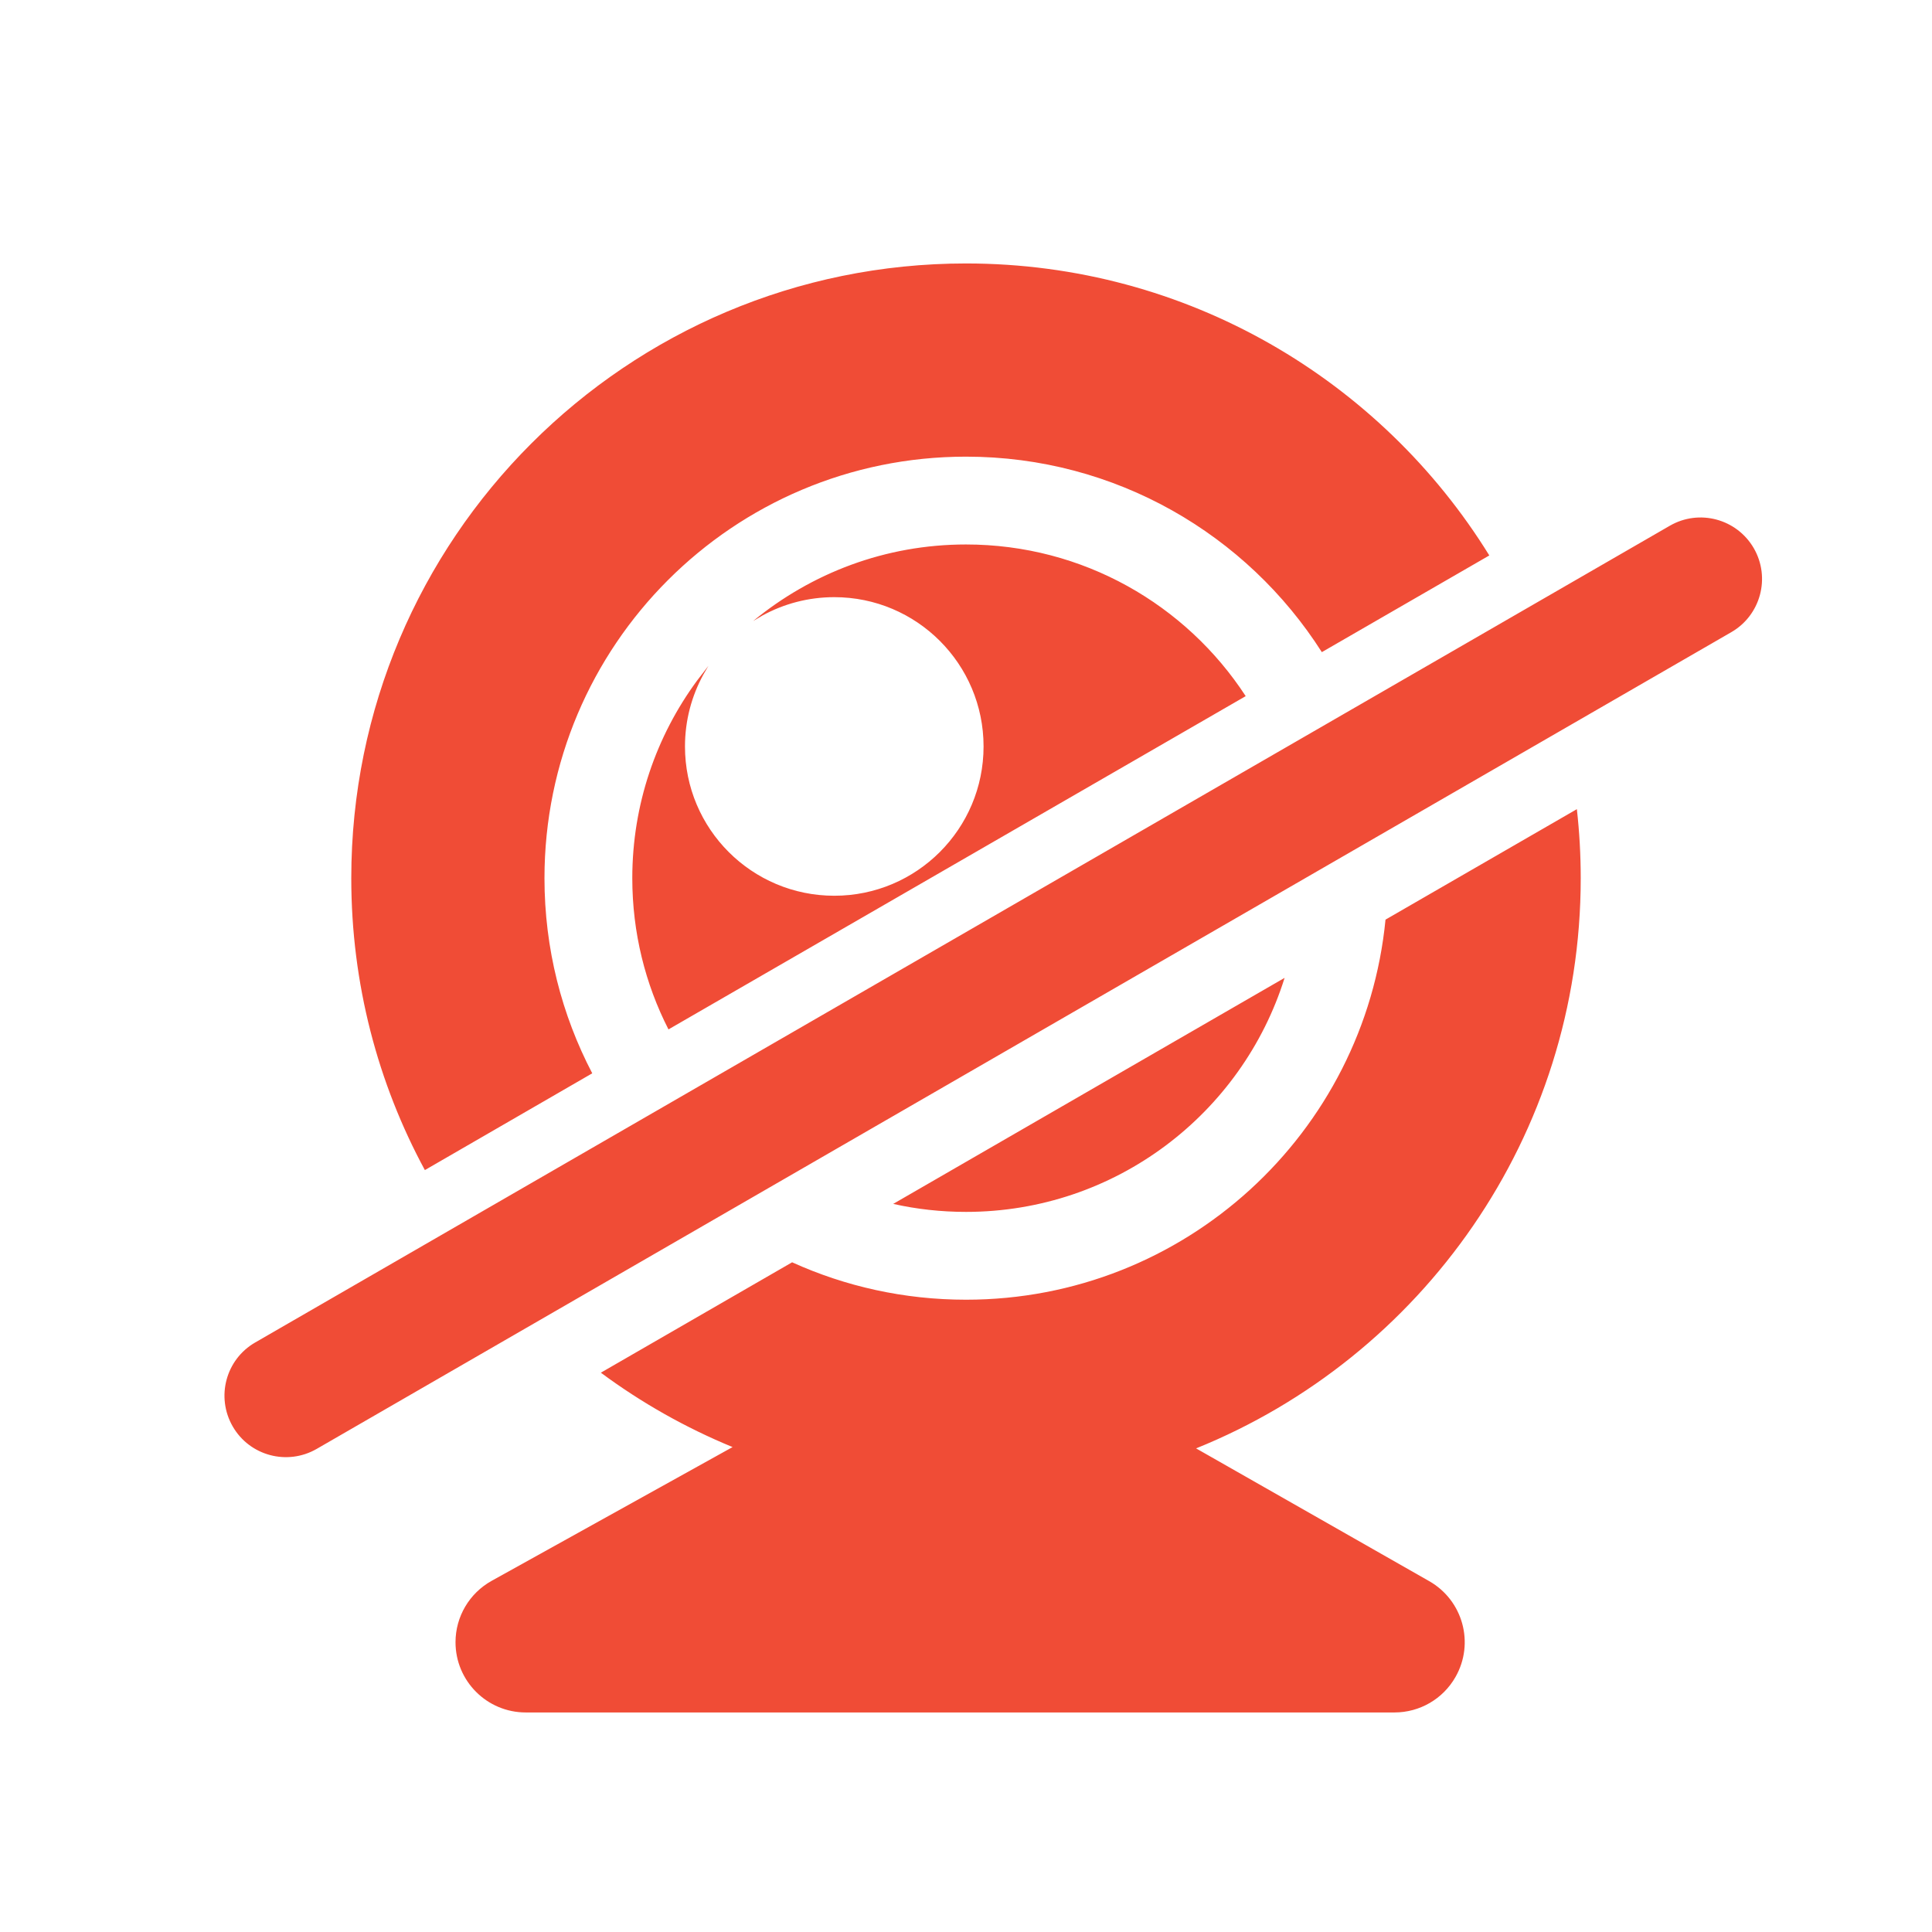 <?xml version="1.0" encoding="UTF-8"?>
<svg width="22px" height="22px" viewBox="0 0 22 22" version="1.1" xmlns="http://www.w3.org/2000/svg" xmlns:xlink="http://www.w3.org/1999/xlink">
    <title>摄像头关闭-hover/actived</title>
    <g id="V2.0.0_PC端优化" stroke="none" stroke-width="1" fill="none" fill-rule="evenodd">
        <g id="灵动课堂优化-04Roster人员列表" transform="translate(-266, -769)">
            <g id="编组备份" transform="translate(80, 683)">
                <g id="摄像头关闭-hover/actived" transform="translate(186, 86)">
                    <rect id="矩形" x="0" y="0" width="22" height="22"></rect>
                    <path d="M17.956,9.214 C17.985,9.472 18,9.734 18,10 C18,12.94 16.188,15.456 13.62,16.493 L16.275,18.005 C16.659,18.224 16.793,18.712 16.574,19.096 C16.432,19.346 16.167,19.5 15.879,19.5 L5.987,19.5 C5.545,19.5 5.187,19.142 5.187,18.7 C5.187,18.409 5.345,18.142 5.599,18.001 L8.342,16.478 C7.805,16.257 7.302,15.972 6.842,15.631 L9.02,14.374 C9.624,14.648 10.294,14.8 11,14.8 C13.492,14.8 15.54,12.902 15.777,10.472 L17.956,9.214 Z M19.971,6.243 C20.164,6.578 20.049,7.006 19.714,7.199 L3.606,16.499 C3.271,16.692 2.843,16.578 2.65,16.243 C2.457,15.908 2.571,15.48 2.906,15.287 L19.014,5.987 C19.349,5.793 19.777,5.908 19.971,6.243 Z M14.628,11.135 C14.145,12.679 12.703,13.8 11,13.8 C10.715,13.8 10.438,13.769 10.171,13.709 L14.628,11.135 Z M11,3 C13.518,3 15.726,4.33 16.959,6.325 L15.052,7.426 C14.2,6.088 12.704,5.2 11,5.2 C8.349,5.2 6.2,7.349 6.2,10 C6.2,10.802 6.397,11.558 6.744,12.222 L4.838,13.324 C4.303,12.335 4,11.203 4,10 C4,6.134 7.134,3 11,3 Z M11,6.2 C12.334,6.2 13.507,6.887 14.185,7.927 L7.612,11.722 C7.348,11.205 7.2,10.62 7.2,10 C7.2,9.158 7.474,8.381 7.937,7.751 L8.067,7.582 L8.009,7.682 C7.876,7.925 7.8,8.204 7.8,8.5 C7.8,9.439 8.561,10.2 9.5,10.2 C10.439,10.2 11.2,9.439 11.2,8.5 C11.2,7.561 10.439,6.8 9.5,6.8 C9.204,6.8 8.925,6.876 8.682,7.009 L8.576,7.072 C9.24,6.526 10.082,6.2 11,6.2 Z" id="形状结合" fill="#F04C36" fill-rule="nonzero"></path>
                </g>
            </g>
        </g>
    </g>
</svg>